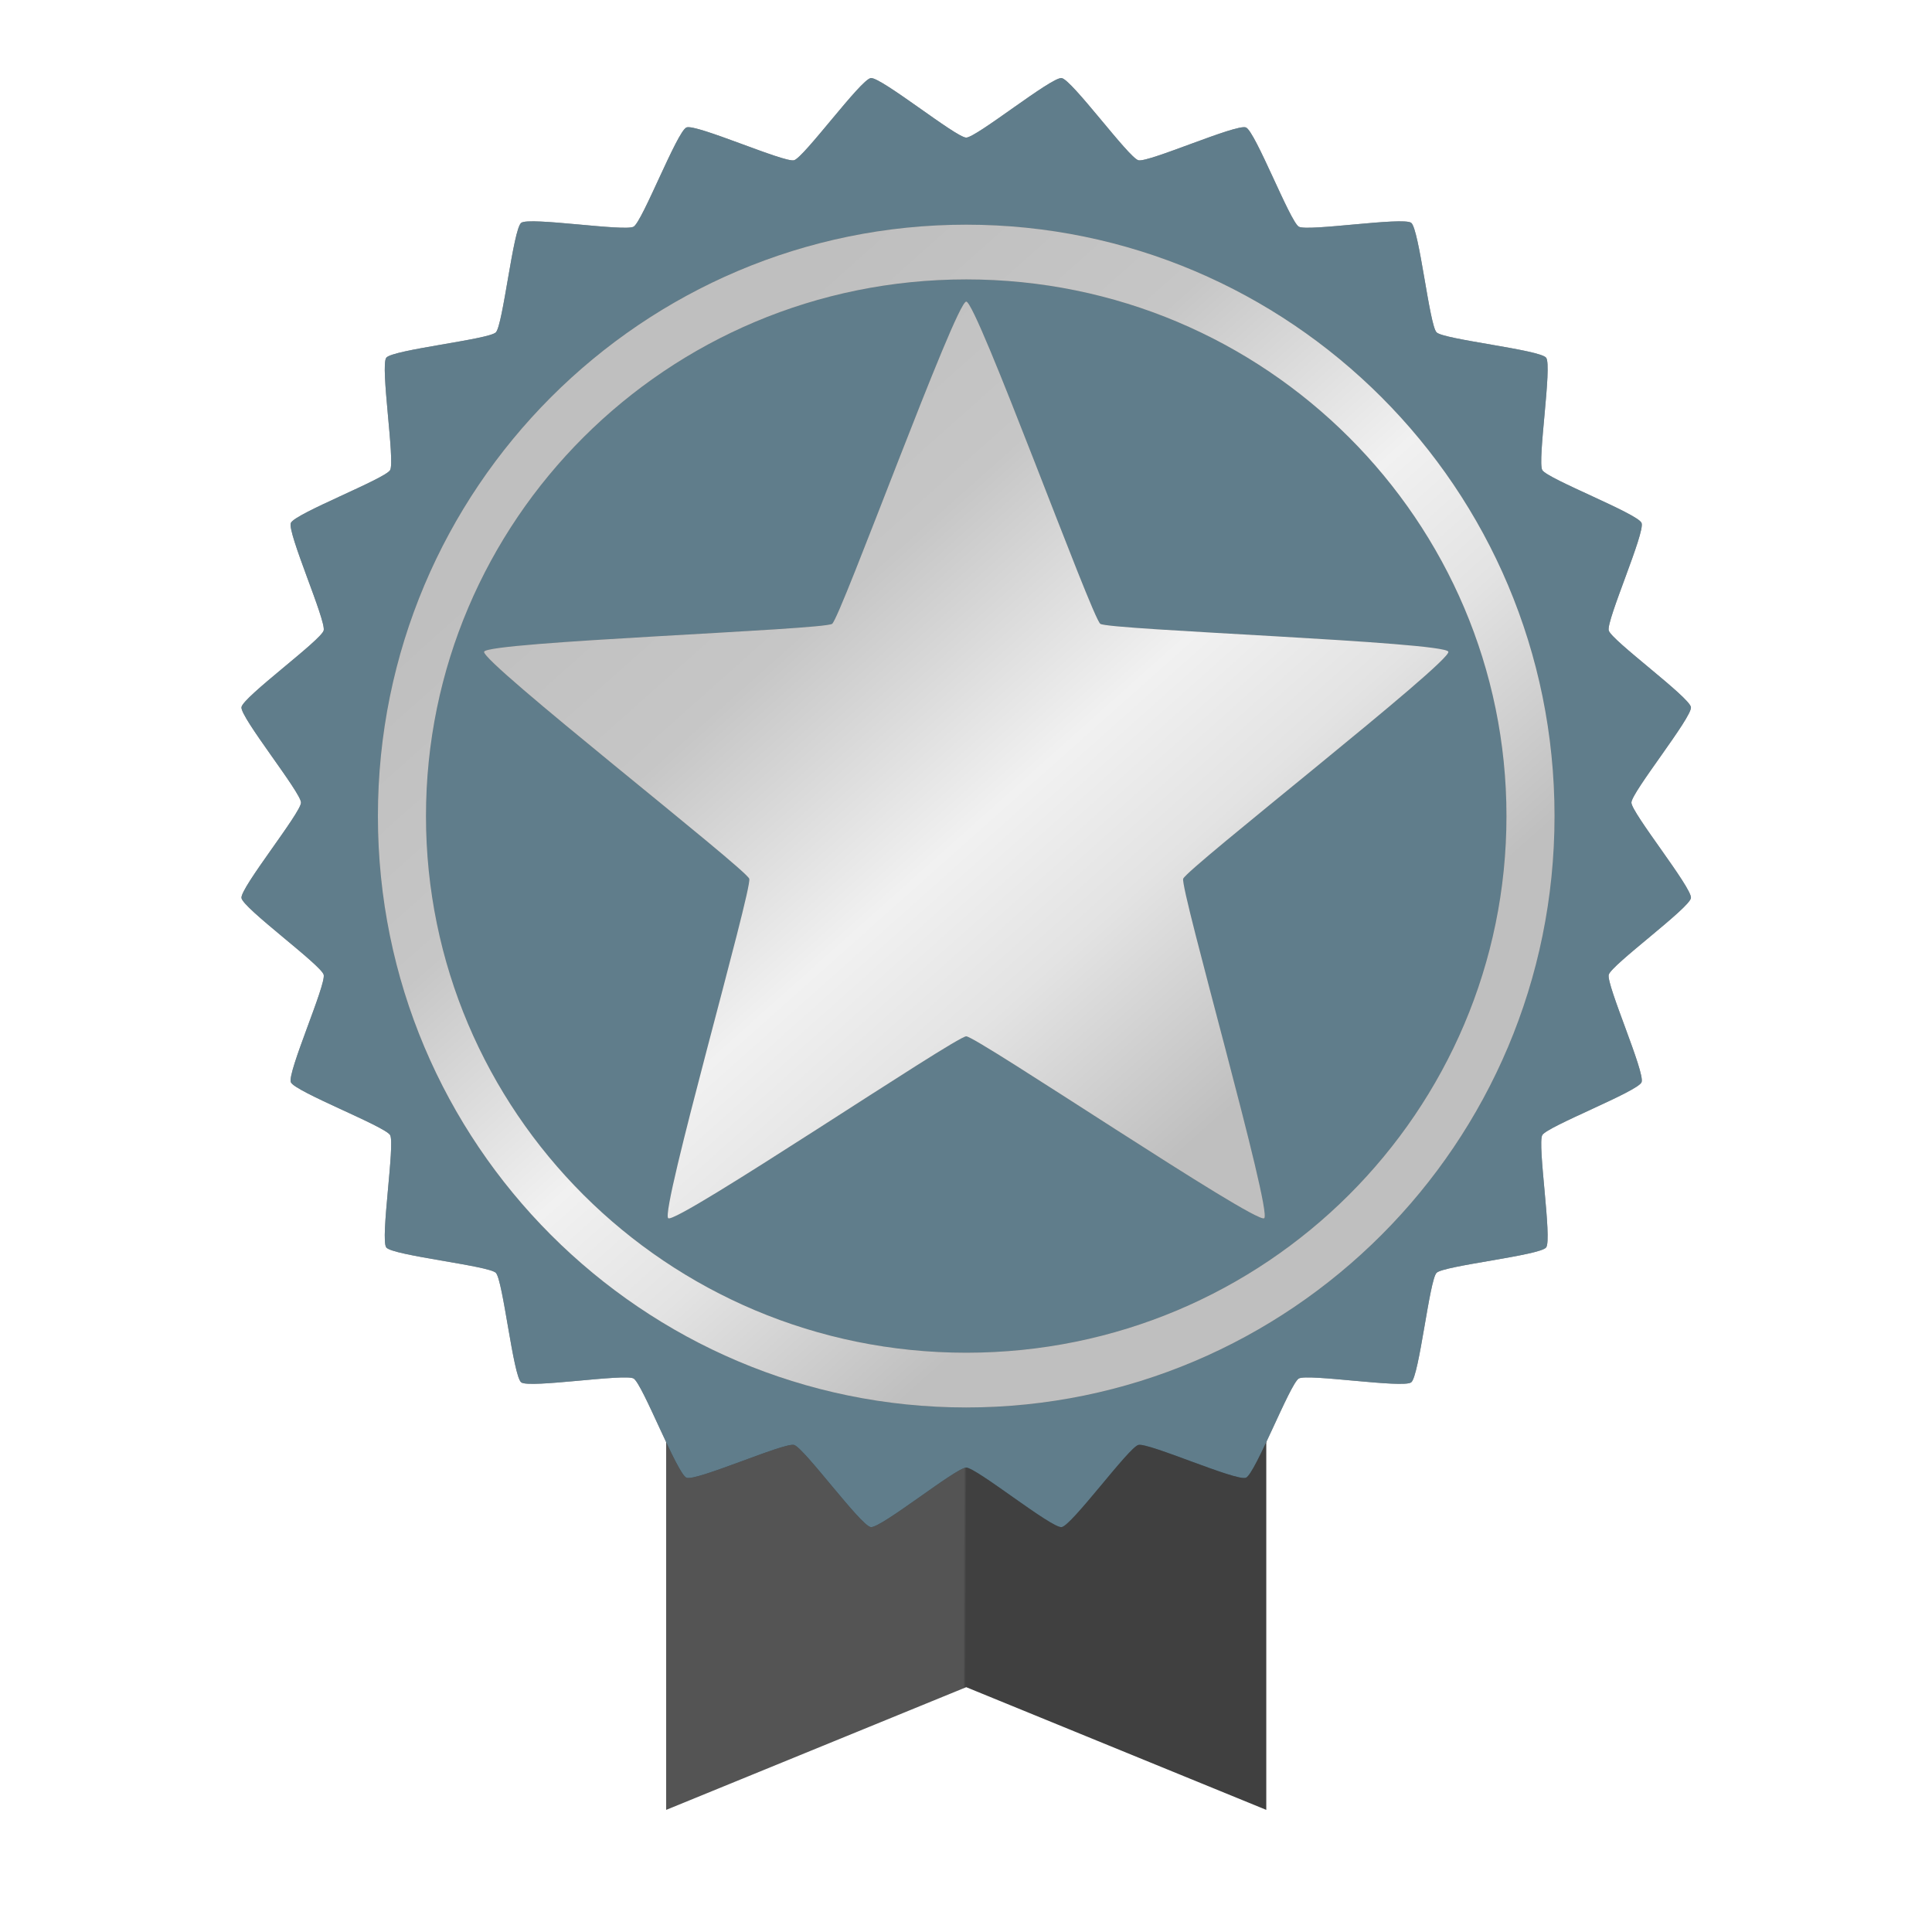 <?xml version="1.0" encoding="UTF-8" standalone="no"?>
<!-- Created with Inkscape (http://www.inkscape.org/) -->

<svg
   xmlns:dc="http://purl.org/dc/elements/1.1/"
   xmlns:cc="http://creativecommons.org/ns#"
   xmlns:rdf="http://www.w3.org/1999/02/22-rdf-syntax-ns#"
   xmlns:svg="http://www.w3.org/2000/svg"
   xmlns="http://www.w3.org/2000/svg"
   xmlns:xlink="http://www.w3.org/1999/xlink"
   xmlns:sodipodi="http://sodipodi.sourceforge.net/DTD/sodipodi-0.dtd"
   xmlns:inkscape="http://www.inkscape.org/namespaces/inkscape"
   width="10cm"
   height="10cm"
   viewBox="0 0 354.331 354.331"
   id="svg2"
   version="1.1"
   inkscape:version="0.91 r13725"
   sodipodi:docname="Award_silver.svg"
   inkscape:export-filename="C:\Users\Raphael\Git\GazeTheWeb\Browse\Client\content\icons\Award_silver.png"
   inkscape:export-xdpi="97.535995"
   inkscape:export-ydpi="97.535995">
  <defs
     id="defs4">
    <linearGradient
       inkscape:collect="always"
       id="linearGradient4406">
      <stop
         style="stop-color:#545454;stop-opacity:1"
         offset="0"
         id="stop4408" />
      <stop
         id="stop4414"
         offset="0.483"
         style="stop-color:#545454;stop-opacity:1" />
      <stop
         style="stop-color:#404040;stop-opacity:1"
         offset="0.487"
         id="stop4416" />
      <stop
         style="stop-color:#404040;stop-opacity:1"
         offset="1"
         id="stop4410" />
    </linearGradient>
    <linearGradient
       id="linearGradient4230"
       inkscape:collect="always">
      <stop
         id="stop4232"
         offset="0"
         style="stop-color:#bfbfbf;stop-opacity:1" />
      <stop
         style="stop-color:#c6c6c6;stop-opacity:1"
         offset="0.247"
         id="stop4234" />
      <stop
         style="stop-color:#f1f1f1;stop-opacity:1"
         offset="0.495"
         id="stop4236" />
      <stop
         style="stop-color:#e3e3e3;stop-opacity:1"
         offset="0.641"
         id="stop4238" />
      <stop
         id="stop4240"
         offset="0.857"
         style="stop-color:#bfbfbf;stop-opacity:1" />
      <stop
         id="stop4242"
         offset="1"
         style="stop-color:#bfbfbf;stop-opacity:1" />
    </linearGradient>
    <inkscape:perspective
       sodipodi:type="inkscape:persp3d"
       inkscape:vp_x="60.804806 : 143.34937 : 1"
       inkscape:vp_y="0 : 1000 : 0"
       inkscape:vp_z="415.13552 : 143.34937 : 1"
       inkscape:persp3d-origin="237.97017 : 84.294245 : 1"
       id="perspective4138" />
    <linearGradient
       inkscape:collect="always"
       xlink:href="#linearGradient4230"
       id="linearGradient4202"
       x1="31.256"
       y1="741.673"
       x2="188.489"
       y2="942.451"
       gradientUnits="userSpaceOnUse" />
    <filter
       inkscape:collect="always"
       style="color-interpolation-filters:sRGB"
       id="filter4282"
       x="-0.056"
       width="1.113"
       y="-0.064"
       height="1.128">
      <feGaussianBlur
         inkscape:collect="always"
         stdDeviation="7.242"
         id="feGaussianBlur4284" />
    </filter>
    <linearGradient
       inkscape:collect="always"
       xlink:href="#linearGradient4406"
       id="linearGradient4412"
       x1="119.175"
       y1="1092.455"
       x2="272.131"
       y2="1046.436"
       gradientUnits="userSpaceOnUse"
       gradientTransform="matrix(0.966,0.227,-0.295,0.966,232.464,-13.029)" />
    <filter
       inkscape:collect="always"
       style="color-interpolation-filters:sRGB"
       id="filter4531"
       x="-0.12"
       width="1.24"
       y="-0.12"
       height="1.24">
      <feGaussianBlur
         inkscape:collect="always"
         stdDeviation="15.864"
         id="feGaussianBlur4533" />
    </filter>
  </defs>
  <sodipodi:namedview
     id="base"
     pagecolor="#ffffff"
     bordercolor="#666666"
     borderopacity="1.0"
     inkscape:pageopacity="0.0"
     inkscape:pageshadow="2"
     inkscape:zoom="1.4"
     inkscape:cx="120.67001"
     inkscape:cy="227.54357"
     inkscape:document-units="px"
     inkscape:current-layer="g4138"
     showgrid="true"
     units="cm"
     inkscape:snap-bbox="true"
     inkscape:bbox-paths="true"
     inkscape:snap-page="false"
     inkscape:bbox-nodes="true"
     inkscape:snap-bbox-edge-midpoints="true"
     inkscape:snap-bbox-midpoints="true"
     inkscape:window-width="2560"
     inkscape:window-height="1387"
     inkscape:window-x="-8"
     inkscape:window-y="-8"
     inkscape:window-maximized="1"
     inkscape:snap-object-midpoints="true"
     inkscape:snap-center="true"
     inkscape:snap-to-guides="false"
     inkscape:object-paths="false"
     inkscape:snap-intersection-paths="false"
     inkscape:object-nodes="true"
     inkscape:snap-smooth-nodes="false"
     inkscape:snap-midpoints="false"
     inkscape:snap-grids="true"
     showguides="false">
    <inkscape:grid
       type="xygrid"
       id="grid4686" />
  </sodipodi:namedview>
  <g
     inkscape:label="Layer 1"
     inkscape:groupmode="layer"
     id="layer1"
     transform="translate(0,-698.032)">
    <g
       id="g4138"
       transform="matrix(0.7,0,0,0.797,104.323,177.75)">
      <path
         style="fill:url(#linearGradient4412);fill-opacity:1;fill-rule:evenodd;stroke:none;stroke-width:1.339px;stroke-linecap:butt;stroke-linejoin:miter;stroke-opacity:1"
         d="m 25.504,1069.28 78.616,-28.234 78.616,28.234 3e-5,-169.406 -157.233,0 z"
         id="path4165-2"
         inkscape:connector-curvature="0"
         sodipodi:nodetypes="cccccc" />
      <path
         inkscape:transform-center-y="12.774123"
         transform="matrix(1.197,0,0,1.051,187.904,780.386)"
         d="m -70,199.931 c -2.215,0 -18.688,13.32 -20.884,13.031 -2.197,-0.289 -14.66,-17.419 -16.8,-17.992 -2.14,-0.573 -21.498,8.03 -23.545,7.182 -2.047,-0.848 -9.652,-20.62 -11.571,-21.727 -1.919,-1.108 -22.844,2.192 -24.602,0.843 -1.758,-1.349 -3.986,-22.415 -5.553,-23.982 -1.567,-1.567 -22.633,-3.795 -23.982,-5.553 -1.349,-1.758 1.951,-22.683 0.843,-24.602 -1.108,-1.919 -20.88,-9.524 -21.727,-11.571 -0.848,-2.047 7.755,-21.405 7.182,-23.545 -0.573,-2.14 -17.703,-14.603 -17.992,-16.8 -0.289,-2.197 13.031,-18.669 13.031,-20.884 0,-2.215 -13.32,-18.688 -13.031,-20.884 0.289,-2.197 17.419,-14.66 17.992,-16.8 0.573,-2.14 -8.03,-21.498 -7.182,-23.545 0.848,-2.047 20.62,-9.652 21.727,-11.571 1.108,-1.919 -2.192,-22.844 -0.843,-24.602 1.349,-1.758 22.415,-3.986 23.982,-5.553 1.567,-1.567 3.795,-22.633 5.553,-23.982 1.758,-1.349 22.683,1.951 24.602,0.843 1.919,-1.108 9.524,-20.88 11.571,-21.727 2.047,-0.848 21.405,7.755 23.545,7.182 2.14,-0.573 14.603,-17.703 16.8,-17.992 2.197,-0.289 18.669,13.031 20.884,13.031 2.215,0 18.688,-13.32 20.884,-13.031 2.197,0.289 14.66,17.419 16.8,17.992 2.14,0.573 21.498,-8.03 23.545,-7.182 2.047,0.848 9.652,20.62 11.571,21.727 1.919,1.108 22.844,-2.192 24.602,-0.843 1.758,1.349 3.986,22.415 5.553,23.982 1.567,1.567 22.633,3.795 23.982,5.553 1.349,1.758 -1.951,22.683 -0.843,24.602 1.108,1.919 20.88,9.524 21.727,11.571 0.848,2.047 -7.755,21.405 -7.182,23.545 0.573,2.14 17.703,14.603 17.992,16.8 0.289,2.197 -13.031,18.669 -13.031,20.884 0,2.215 13.32,18.688 13.031,20.884 -0.289,2.197 -17.419,14.66 -17.992,16.8 -0.573,2.14 8.03,21.498 7.182,23.545 -0.848,2.047 -20.62,9.652 -21.727,11.571 -1.108,1.919 2.192,22.844 0.843,24.602 -1.349,1.758 -22.415,3.986 -23.982,5.553 -1.567,1.567 -3.795,22.633 -5.553,23.982 -1.758,1.349 -22.683,-1.951 -24.602,-0.843 -1.919,1.108 -9.524,20.88 -11.571,21.727 -2.047,0.848 -21.405,-7.755 -23.545,-7.182 -2.14,0.573 -14.603,17.703 -16.8,17.992 -2.197,0.289 -18.669,-13.031 -20.884,-13.031 z"
         inkscape:randomized="0"
         inkscape:rounded="0.09"
         inkscape:flatsided="false"
         sodipodi:arg2="1.701696"
         sodipodi:arg1="1.5707963"
         sodipodi:r2="160"
         sodipodi:r1="145.60001"
         sodipodi:cy="54.330708"
         sodipodi:cx="-70"
         sodipodi:sides="24"
         id="path4525"
         style="color:#000000;clip-rule:nonzero;display:inline;overflow:visible;visibility:visible;opacity:1;isolation:auto;mix-blend-mode:normal;color-interpolation:sRGB;color-interpolation-filters:linearRGB;solid-color:#000000;solid-opacity:1;fill:#000000;fill-opacity:0.419;fill-rule:nonzero;stroke:none;stroke-width:2;stroke-linecap:butt;stroke-linejoin:miter;stroke-miterlimit:4;stroke-dasharray:none;stroke-dashoffset:0;stroke-opacity:1;color-rendering:auto;image-rendering:auto;shape-rendering:auto;text-rendering:auto;enable-background:accumulate;filter:url(#filter4531)"
         sodipodi:type="star" />
      <path
         sodipodi:type="star"
         style="color:#000000;clip-rule:nonzero;display:inline;overflow:visible;visibility:visible;opacity:1;isolation:auto;mix-blend-mode:normal;color-interpolation:sRGB;color-interpolation-filters:linearRGB;solid-color:#000000;solid-opacity:1;fill:#607d8b;fill-opacity:1;fill-rule:nonzero;stroke:none;stroke-width:2;stroke-linecap:butt;stroke-linejoin:miter;stroke-miterlimit:4;stroke-dasharray:none;stroke-dashoffset:0;stroke-opacity:1;color-rendering:auto;image-rendering:auto;shape-rendering:auto;text-rendering:auto;enable-background:accumulate"
         id="path4160"
         sodipodi:sides="24"
         sodipodi:cx="-70"
         sodipodi:cy="54.330708"
         sodipodi:r1="145.60001"
         sodipodi:r2="160"
         sodipodi:arg1="1.5707963"
         sodipodi:arg2="1.701696"
         inkscape:flatsided="false"
         inkscape:rounded="0.09"
         inkscape:randomized="0"
         d="m -70,199.931 c -2.215,0 -18.688,13.32 -20.884,13.031 -2.197,-0.289 -14.66,-17.419 -16.8,-17.992 -2.14,-0.573 -21.498,8.03 -23.545,7.182 -2.047,-0.848 -9.652,-20.62 -11.571,-21.727 -1.919,-1.108 -22.844,2.192 -24.602,0.843 -1.758,-1.349 -3.986,-22.415 -5.553,-23.982 -1.567,-1.567 -22.633,-3.795 -23.982,-5.553 -1.349,-1.758 1.951,-22.683 0.843,-24.602 -1.108,-1.919 -20.88,-9.524 -21.727,-11.571 -0.848,-2.047 7.755,-21.405 7.182,-23.545 -0.573,-2.14 -17.703,-14.603 -17.992,-16.8 -0.289,-2.197 13.031,-18.669 13.031,-20.884 0,-2.215 -13.32,-18.688 -13.031,-20.884 0.289,-2.197 17.419,-14.66 17.992,-16.8 0.573,-2.14 -8.03,-21.498 -7.182,-23.545 0.848,-2.047 20.62,-9.652 21.727,-11.571 1.108,-1.919 -2.192,-22.844 -0.843,-24.602 1.349,-1.758 22.415,-3.986 23.982,-5.553 1.567,-1.567 3.795,-22.633 5.553,-23.982 1.758,-1.349 22.683,1.951 24.602,0.843 1.919,-1.108 9.524,-20.88 11.571,-21.727 2.047,-0.848 21.405,7.755 23.545,7.182 2.14,-0.573 14.603,-17.703 16.8,-17.992 2.197,-0.289 18.669,13.031 20.884,13.031 2.215,0 18.688,-13.32 20.884,-13.031 2.197,0.289 14.66,17.419 16.8,17.992 2.14,0.573 21.498,-8.03 23.545,-7.182 2.047,0.848 9.652,20.62 11.571,21.727 1.919,1.108 22.844,-2.192 24.602,-0.843 1.758,1.349 3.986,22.415 5.553,23.982 1.567,1.567 22.633,3.795 23.982,5.553 1.349,1.758 -1.951,22.683 -0.843,24.602 1.108,1.919 20.88,9.524 21.727,11.571 0.848,2.047 -7.755,21.405 -7.182,23.545 0.573,2.14 17.703,14.603 17.992,16.8 0.289,2.197 -13.031,18.669 -13.031,20.884 0,2.215 13.32,18.688 13.031,20.884 -0.289,2.197 -17.419,14.66 -17.992,16.8 -0.573,2.14 8.03,21.498 7.182,23.545 -0.848,2.047 -20.62,9.652 -21.727,11.571 -1.108,1.919 2.192,22.844 0.843,24.602 -1.349,1.758 -22.415,3.986 -23.982,5.553 -1.567,1.567 -3.795,22.633 -5.553,23.982 -1.758,1.349 -22.683,-1.951 -24.602,-0.843 -1.919,1.108 -9.524,20.88 -11.571,21.727 -2.047,0.848 -21.405,-7.755 -23.545,-7.182 -2.14,0.573 -14.603,17.703 -16.8,17.992 -2.197,0.289 -18.669,-13.031 -20.884,-13.031 z"
         transform="matrix(1.197,0,0,1.051,187.904,780.386)"
         inkscape:transform-center-y="12.774123" />
      <path
         sodipodi:nodetypes="sssssssssssssssssssss"
         inkscape:connector-curvature="0"
         id="path4276"
         d="m 104.118,704.503 c -84.638,0 -154.137,60.529 -154.137,136.086 0,75.557 69.499,136.086 154.137,136.086 84.638,0 154.139,-60.529 154.139,-136.086 0,-75.557 -69.501,-136.086 -154.139,-136.086 z m 0,12.592 c 78.663,0 141.547,55.689 141.547,123.494 0,67.805 -62.884,123.494 -141.547,123.494 -78.663,0 -141.544,-55.689 -141.544,-123.494 0,-67.805 62.881,-123.494 141.544,-123.494 z m 0.003,5.104 c -2.744,0 -32.911,72.736 -35.131,74.152 -2.22,1.416 -90.34,4.127 -91.188,6.418 -0.848,2.291 68.626,49.954 69.474,52.246 0.848,2.291 -23.446,76.702 -21.226,78.118 2.22,1.416 75.327,-41.861 78.071,-41.861 2.744,0 75.848,43.278 78.069,41.861 2.22,-1.416 -22.074,-75.827 -21.226,-78.118 0.848,-2.291 70.322,-49.954 69.474,-52.246 -0.848,-2.291 -88.966,-5.002 -91.186,-6.418 -2.22,-1.416 -32.386,-74.152 -35.131,-74.152 z"
         style="color:#000000;clip-rule:nonzero;display:inline;overflow:visible;visibility:visible;opacity:1;isolation:auto;mix-blend-mode:normal;color-interpolation:sRGB;color-interpolation-filters:linearRGB;solid-color:#000000;solid-opacity:1;fill:#727272;fill-opacity:1;fill-rule:nonzero;stroke:none;stroke-width:2;stroke-linecap:butt;stroke-linejoin:miter;stroke-miterlimit:4;stroke-dasharray:none;stroke-dashoffset:0;stroke-opacity:1;color-rendering:auto;image-rendering:auto;shape-rendering:auto;text-rendering:auto;enable-background:accumulate;filter:url(#filter4282)" />
      <path
         style="color:#000000;clip-rule:nonzero;display:inline;overflow:visible;visibility:visible;opacity:1;isolation:auto;mix-blend-mode:normal;color-interpolation:sRGB;color-interpolation-filters:linearRGB;solid-color:#000000;solid-opacity:1;fill:url(#linearGradient4202);fill-opacity:1.0;fill-rule:nonzero;stroke:none;stroke-width:2;stroke-linecap:butt;stroke-linejoin:miter;stroke-miterlimit:4;stroke-dasharray:none;stroke-dashoffset:0;stroke-opacity:1;color-rendering:auto;image-rendering:auto;shape-rendering:auto;text-rendering:auto;enable-background:accumulate"
         d="m 104.118,704.503 c -84.638,0 -154.137,60.529 -154.137,136.086 0,75.557 69.499,136.086 154.137,136.086 84.638,0 154.139,-60.529 154.139,-136.086 0,-75.557 -69.501,-136.086 -154.139,-136.086 z m 0,12.592 c 78.663,0 141.547,55.689 141.547,123.494 0,67.805 -62.884,123.494 -141.547,123.494 -78.663,0 -141.544,-55.689 -141.544,-123.494 0,-67.805 62.881,-123.494 141.544,-123.494 z m 0.003,5.104 c -2.744,0 -32.911,72.736 -35.131,74.152 -2.22,1.416 -90.34,4.127 -91.188,6.418 -0.848,2.291 68.626,49.954 69.474,52.246 0.848,2.291 -23.446,76.702 -21.226,78.118 2.22,1.416 75.327,-41.861 78.071,-41.861 2.744,0 75.848,43.278 78.069,41.861 2.22,-1.416 -22.074,-75.827 -21.226,-78.118 0.848,-2.291 70.322,-49.954 69.474,-52.246 -0.848,-2.291 -88.966,-5.002 -91.186,-6.418 -2.22,-1.416 -32.386,-74.152 -35.131,-74.152 z"
         id="path4156"
         inkscape:connector-curvature="0"
         sodipodi:nodetypes="sssssssssssssssssssss" />
    </g>
  </g>
</svg>
